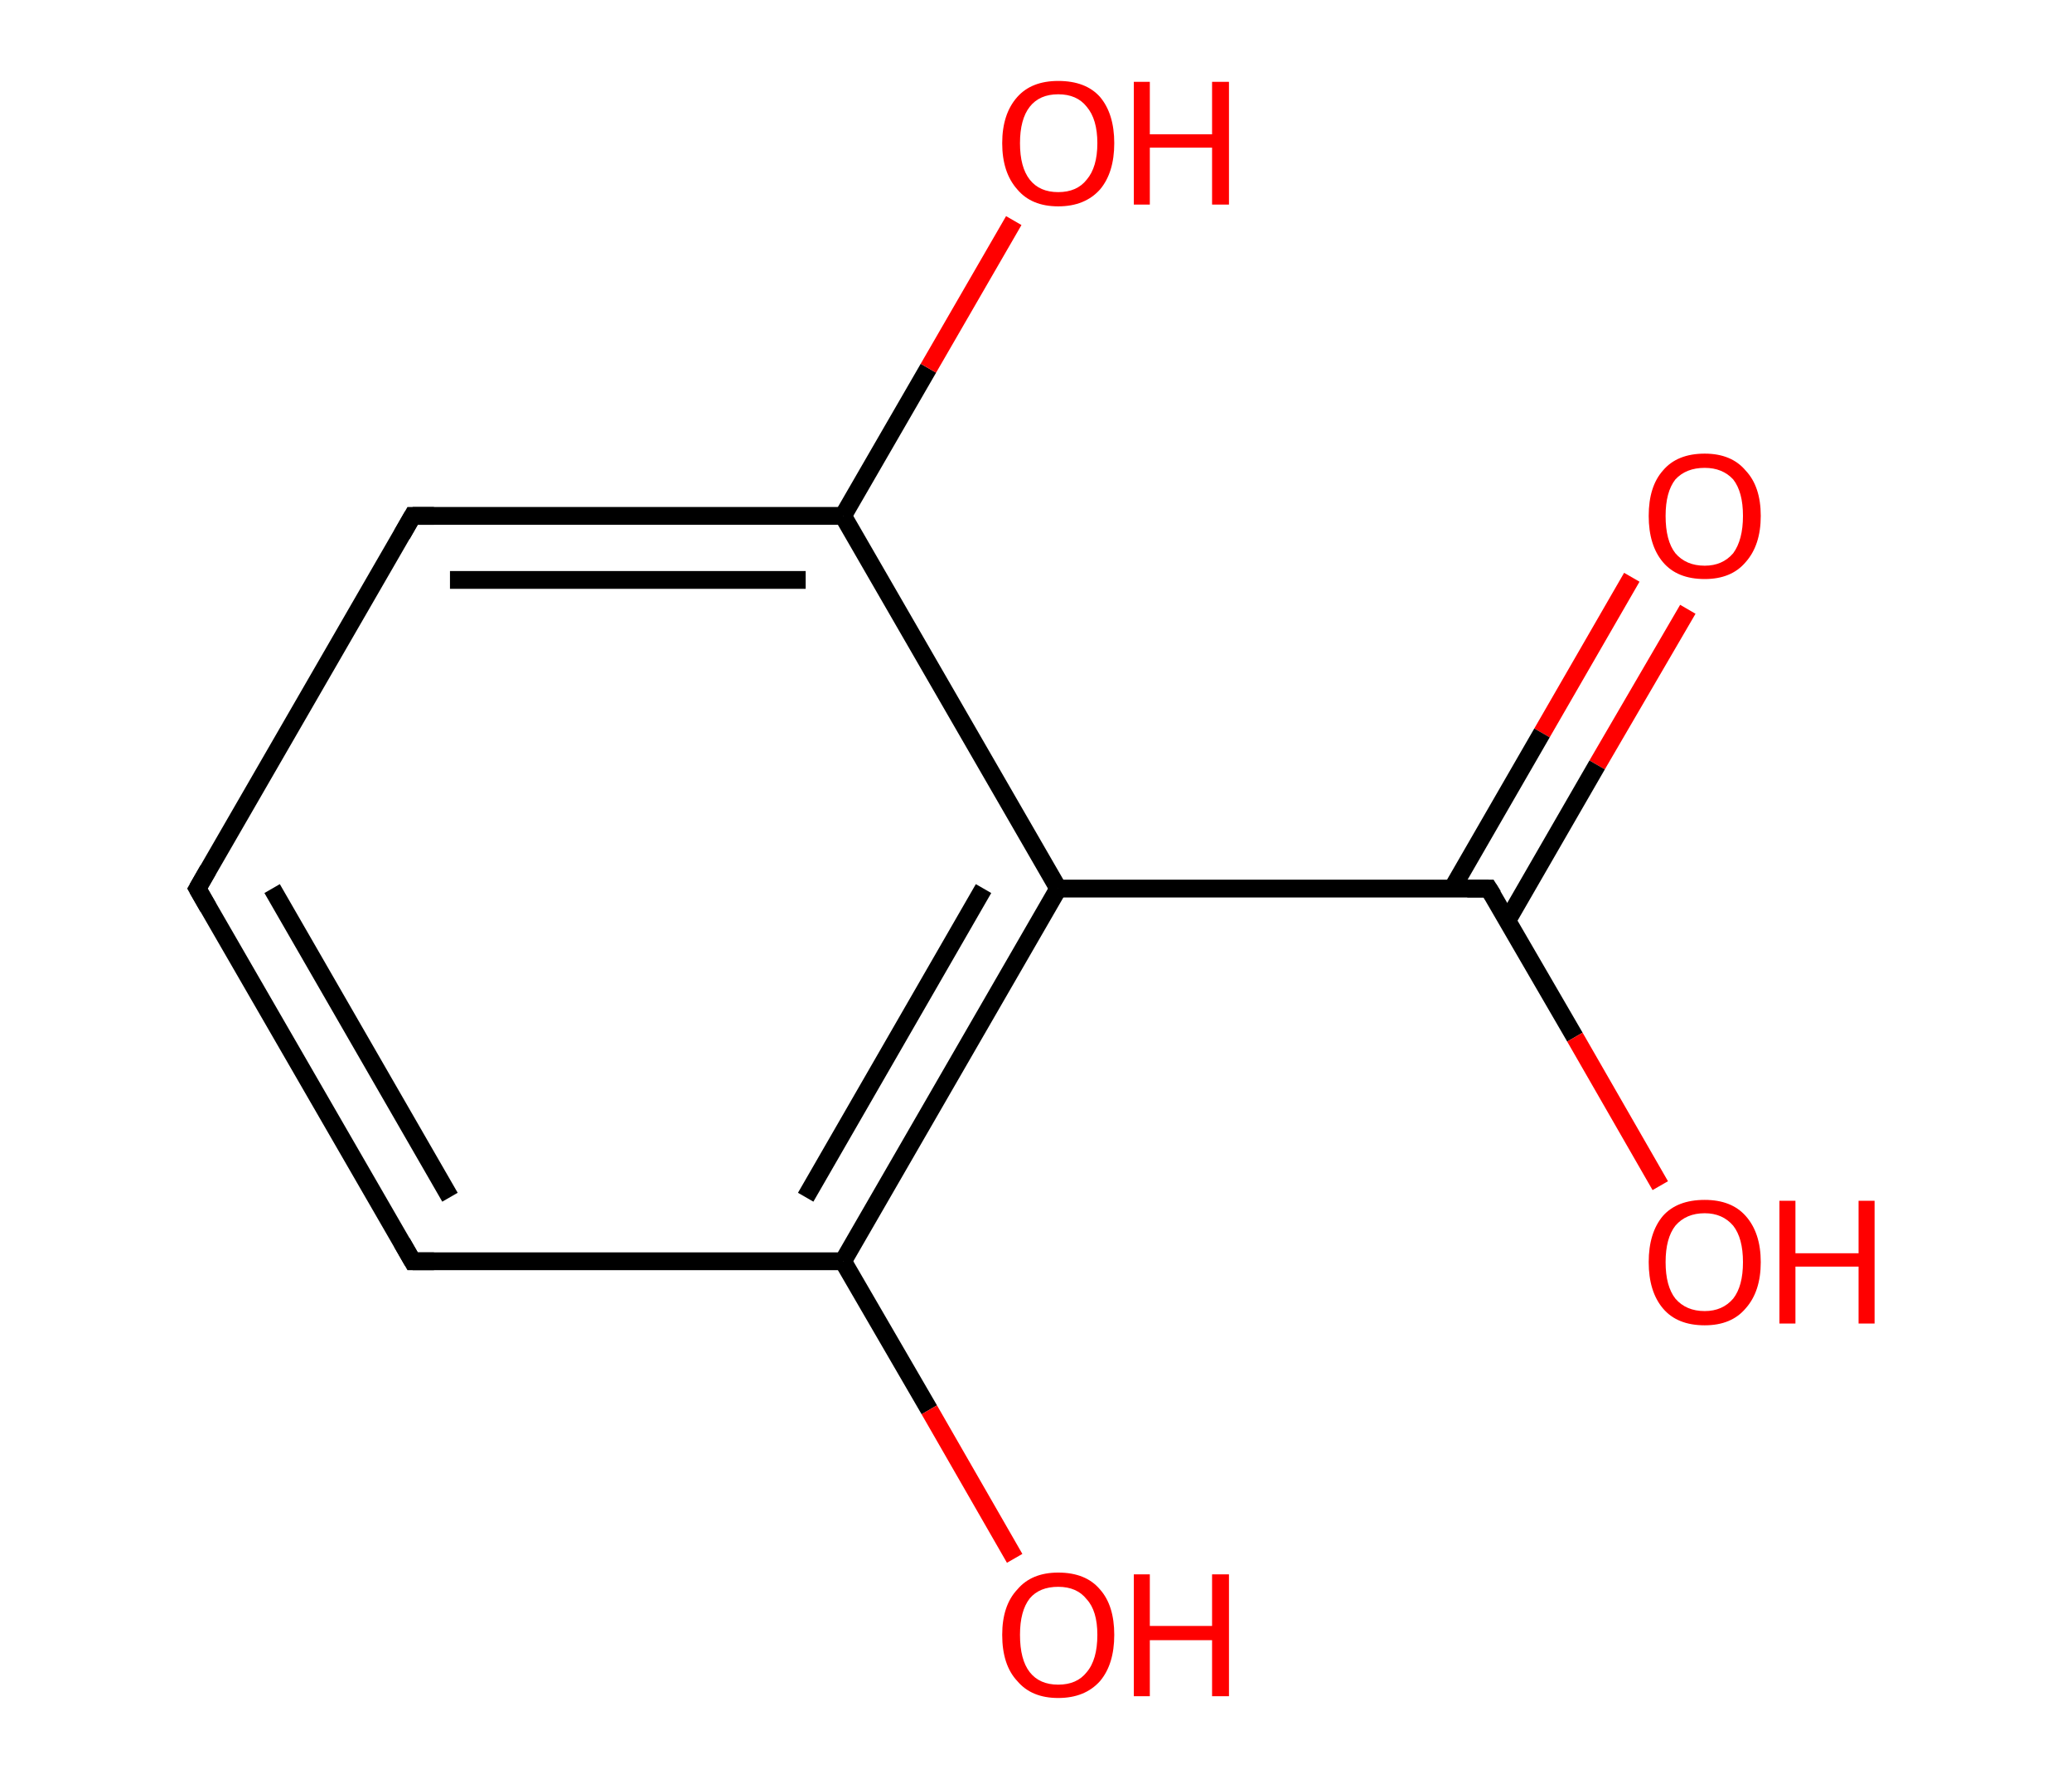 <?xml version='1.0' encoding='ASCII' standalone='yes'?>
<svg xmlns="http://www.w3.org/2000/svg" xmlns:rdkit="http://www.rdkit.org/xml" xmlns:xlink="http://www.w3.org/1999/xlink" version="1.1" baseProfile="full" xml:space="preserve" width="233px" height="200px" viewBox="0 0 233 200">
<!-- END OF HEADER -->
<rect style="opacity:1.0;fill:#FFFFFF;stroke:none" width="233.0" height="200.0" x="0.0" y="0.0"> </rect>
<path class="bond-0 atom-0 atom-1" d="M 189.8,68.5 L 179.6,86.0" style="fill:none;fill-rule:evenodd;stroke:#FF0000;stroke-width:2.0px;stroke-linecap:butt;stroke-linejoin:miter;stroke-opacity:1"/>
<path class="bond-0 atom-0 atom-1" d="M 179.6,86.0 L 169.5,103.5" style="fill:none;fill-rule:evenodd;stroke:#000000;stroke-width:2.0px;stroke-linecap:butt;stroke-linejoin:miter;stroke-opacity:1"/>
<path class="bond-0 atom-0 atom-1" d="M 183.5,64.9 L 173.4,82.4" style="fill:none;fill-rule:evenodd;stroke:#FF0000;stroke-width:2.0px;stroke-linecap:butt;stroke-linejoin:miter;stroke-opacity:1"/>
<path class="bond-0 atom-0 atom-1" d="M 173.4,82.4 L 163.3,99.9" style="fill:none;fill-rule:evenodd;stroke:#000000;stroke-width:2.0px;stroke-linecap:butt;stroke-linejoin:miter;stroke-opacity:1"/>
<path class="bond-1 atom-1 atom-2" d="M 167.4,99.9 L 177.1,116.6" style="fill:none;fill-rule:evenodd;stroke:#000000;stroke-width:2.0px;stroke-linecap:butt;stroke-linejoin:miter;stroke-opacity:1"/>
<path class="bond-1 atom-1 atom-2" d="M 177.1,116.6 L 186.7,133.3" style="fill:none;fill-rule:evenodd;stroke:#FF0000;stroke-width:2.0px;stroke-linecap:butt;stroke-linejoin:miter;stroke-opacity:1"/>
<path class="bond-2 atom-1 atom-3" d="M 167.4,99.9 L 119.0,99.9" style="fill:none;fill-rule:evenodd;stroke:#000000;stroke-width:2.0px;stroke-linecap:butt;stroke-linejoin:miter;stroke-opacity:1"/>
<path class="bond-3 atom-3 atom-4" d="M 119.0,99.9 L 94.8,141.8" style="fill:none;fill-rule:evenodd;stroke:#000000;stroke-width:2.0px;stroke-linecap:butt;stroke-linejoin:miter;stroke-opacity:1"/>
<path class="bond-3 atom-3 atom-4" d="M 110.6,99.9 L 90.6,134.6" style="fill:none;fill-rule:evenodd;stroke:#000000;stroke-width:2.0px;stroke-linecap:butt;stroke-linejoin:miter;stroke-opacity:1"/>
<path class="bond-4 atom-4 atom-5" d="M 94.8,141.8 L 104.5,158.5" style="fill:none;fill-rule:evenodd;stroke:#000000;stroke-width:2.0px;stroke-linecap:butt;stroke-linejoin:miter;stroke-opacity:1"/>
<path class="bond-4 atom-4 atom-5" d="M 104.5,158.5 L 114.1,175.2" style="fill:none;fill-rule:evenodd;stroke:#FF0000;stroke-width:2.0px;stroke-linecap:butt;stroke-linejoin:miter;stroke-opacity:1"/>
<path class="bond-5 atom-4 atom-6" d="M 94.8,141.8 L 46.4,141.8" style="fill:none;fill-rule:evenodd;stroke:#000000;stroke-width:2.0px;stroke-linecap:butt;stroke-linejoin:miter;stroke-opacity:1"/>
<path class="bond-6 atom-6 atom-7" d="M 46.4,141.8 L 22.2,99.9" style="fill:none;fill-rule:evenodd;stroke:#000000;stroke-width:2.0px;stroke-linecap:butt;stroke-linejoin:miter;stroke-opacity:1"/>
<path class="bond-6 atom-6 atom-7" d="M 50.6,134.6 L 30.6,99.9" style="fill:none;fill-rule:evenodd;stroke:#000000;stroke-width:2.0px;stroke-linecap:butt;stroke-linejoin:miter;stroke-opacity:1"/>
<path class="bond-7 atom-7 atom-8" d="M 22.2,99.9 L 46.4,58.0" style="fill:none;fill-rule:evenodd;stroke:#000000;stroke-width:2.0px;stroke-linecap:butt;stroke-linejoin:miter;stroke-opacity:1"/>
<path class="bond-8 atom-8 atom-9" d="M 46.4,58.0 L 94.8,58.0" style="fill:none;fill-rule:evenodd;stroke:#000000;stroke-width:2.0px;stroke-linecap:butt;stroke-linejoin:miter;stroke-opacity:1"/>
<path class="bond-8 atom-8 atom-9" d="M 50.6,65.2 L 90.6,65.2" style="fill:none;fill-rule:evenodd;stroke:#000000;stroke-width:2.0px;stroke-linecap:butt;stroke-linejoin:miter;stroke-opacity:1"/>
<path class="bond-9 atom-9 atom-10" d="M 94.8,58.0 L 104.4,41.4" style="fill:none;fill-rule:evenodd;stroke:#000000;stroke-width:2.0px;stroke-linecap:butt;stroke-linejoin:miter;stroke-opacity:1"/>
<path class="bond-9 atom-9 atom-10" d="M 104.4,41.4 L 114.0,24.8" style="fill:none;fill-rule:evenodd;stroke:#FF0000;stroke-width:2.0px;stroke-linecap:butt;stroke-linejoin:miter;stroke-opacity:1"/>
<path class="bond-10 atom-9 atom-3" d="M 94.8,58.0 L 119.0,99.9" style="fill:none;fill-rule:evenodd;stroke:#000000;stroke-width:2.0px;stroke-linecap:butt;stroke-linejoin:miter;stroke-opacity:1"/>
<path d="M 167.9,100.7 L 167.4,99.9 L 165.0,99.9" style="fill:none;stroke:#000000;stroke-width:2.0px;stroke-linecap:butt;stroke-linejoin:miter;stroke-opacity:1;"/>
<path d="M 48.8,141.8 L 46.4,141.8 L 45.2,139.7" style="fill:none;stroke:#000000;stroke-width:2.0px;stroke-linecap:butt;stroke-linejoin:miter;stroke-opacity:1;"/>
<path d="M 23.4,102.0 L 22.2,99.9 L 23.4,97.8" style="fill:none;stroke:#000000;stroke-width:2.0px;stroke-linecap:butt;stroke-linejoin:miter;stroke-opacity:1;"/>
<path d="M 45.2,60.1 L 46.4,58.0 L 48.8,58.0" style="fill:none;stroke:#000000;stroke-width:2.0px;stroke-linecap:butt;stroke-linejoin:miter;stroke-opacity:1;"/>
<path class="atom-0" d="M 185.4 58.0 Q 185.4 54.7, 187.0 52.9 Q 188.6 51.0, 191.7 51.0 Q 194.7 51.0, 196.3 52.9 Q 198.0 54.7, 198.0 58.0 Q 198.0 61.3, 196.3 63.2 Q 194.7 65.1, 191.7 65.1 Q 188.6 65.1, 187.0 63.2 Q 185.4 61.3, 185.4 58.0 M 191.7 63.6 Q 193.7 63.6, 194.9 62.2 Q 196.0 60.7, 196.0 58.0 Q 196.0 55.3, 194.9 53.9 Q 193.7 52.6, 191.7 52.6 Q 189.6 52.6, 188.4 53.9 Q 187.3 55.3, 187.3 58.0 Q 187.3 60.8, 188.4 62.2 Q 189.6 63.6, 191.7 63.6 " fill="#FF0000"/>
<path class="atom-2" d="M 185.4 141.9 Q 185.4 138.6, 187.0 136.7 Q 188.6 134.9, 191.7 134.9 Q 194.7 134.9, 196.3 136.7 Q 198.0 138.6, 198.0 141.9 Q 198.0 145.2, 196.3 147.1 Q 194.7 149.0, 191.7 149.0 Q 188.6 149.0, 187.0 147.1 Q 185.4 145.2, 185.4 141.9 M 191.7 147.4 Q 193.7 147.4, 194.9 146.0 Q 196.0 144.6, 196.0 141.9 Q 196.0 139.2, 194.9 137.8 Q 193.7 136.4, 191.7 136.4 Q 189.6 136.4, 188.4 137.8 Q 187.3 139.2, 187.3 141.9 Q 187.3 144.6, 188.4 146.0 Q 189.6 147.4, 191.7 147.4 " fill="#FF0000"/>
<path class="atom-2" d="M 200.1 135.0 L 201.9 135.0 L 201.9 140.9 L 209.0 140.9 L 209.0 135.0 L 210.8 135.0 L 210.8 148.8 L 209.0 148.8 L 209.0 142.4 L 201.9 142.4 L 201.9 148.8 L 200.1 148.8 L 200.1 135.0 " fill="#FF0000"/>
<path class="atom-5" d="M 112.7 183.8 Q 112.7 180.5, 114.4 178.7 Q 116.0 176.8, 119.0 176.8 Q 122.1 176.8, 123.7 178.7 Q 125.3 180.5, 125.3 183.8 Q 125.3 187.1, 123.7 189.0 Q 122.0 190.9, 119.0 190.9 Q 116.0 190.9, 114.4 189.0 Q 112.7 187.2, 112.7 183.8 M 119.0 189.4 Q 121.1 189.4, 122.2 188.0 Q 123.4 186.6, 123.4 183.8 Q 123.4 181.1, 122.2 179.8 Q 121.1 178.4, 119.0 178.4 Q 116.9 178.4, 115.8 179.7 Q 114.7 181.1, 114.7 183.8 Q 114.7 186.6, 115.8 188.0 Q 116.9 189.4, 119.0 189.4 " fill="#FF0000"/>
<path class="atom-5" d="M 127.5 177.0 L 129.3 177.0 L 129.3 182.8 L 136.3 182.8 L 136.3 177.0 L 138.2 177.0 L 138.2 190.7 L 136.3 190.7 L 136.3 184.4 L 129.3 184.4 L 129.3 190.7 L 127.5 190.7 L 127.5 177.0 " fill="#FF0000"/>
<path class="atom-10" d="M 112.7 16.1 Q 112.7 12.8, 114.4 10.9 Q 116.0 9.1, 119.0 9.1 Q 122.1 9.1, 123.7 10.9 Q 125.3 12.8, 125.3 16.1 Q 125.3 19.4, 123.7 21.3 Q 122.0 23.2, 119.0 23.2 Q 116.0 23.2, 114.4 21.3 Q 112.7 19.4, 112.7 16.1 M 119.0 21.6 Q 121.1 21.6, 122.2 20.2 Q 123.4 18.8, 123.4 16.1 Q 123.4 13.4, 122.2 12.0 Q 121.1 10.6, 119.0 10.6 Q 116.9 10.6, 115.8 12.0 Q 114.7 13.4, 114.7 16.1 Q 114.7 18.8, 115.8 20.2 Q 116.9 21.6, 119.0 21.6 " fill="#FF0000"/>
<path class="atom-10" d="M 127.5 9.2 L 129.3 9.2 L 129.3 15.1 L 136.3 15.1 L 136.3 9.2 L 138.2 9.2 L 138.2 23.0 L 136.3 23.0 L 136.3 16.6 L 129.3 16.6 L 129.3 23.0 L 127.5 23.0 L 127.5 9.2 " fill="#FF0000"/>
</svg>
